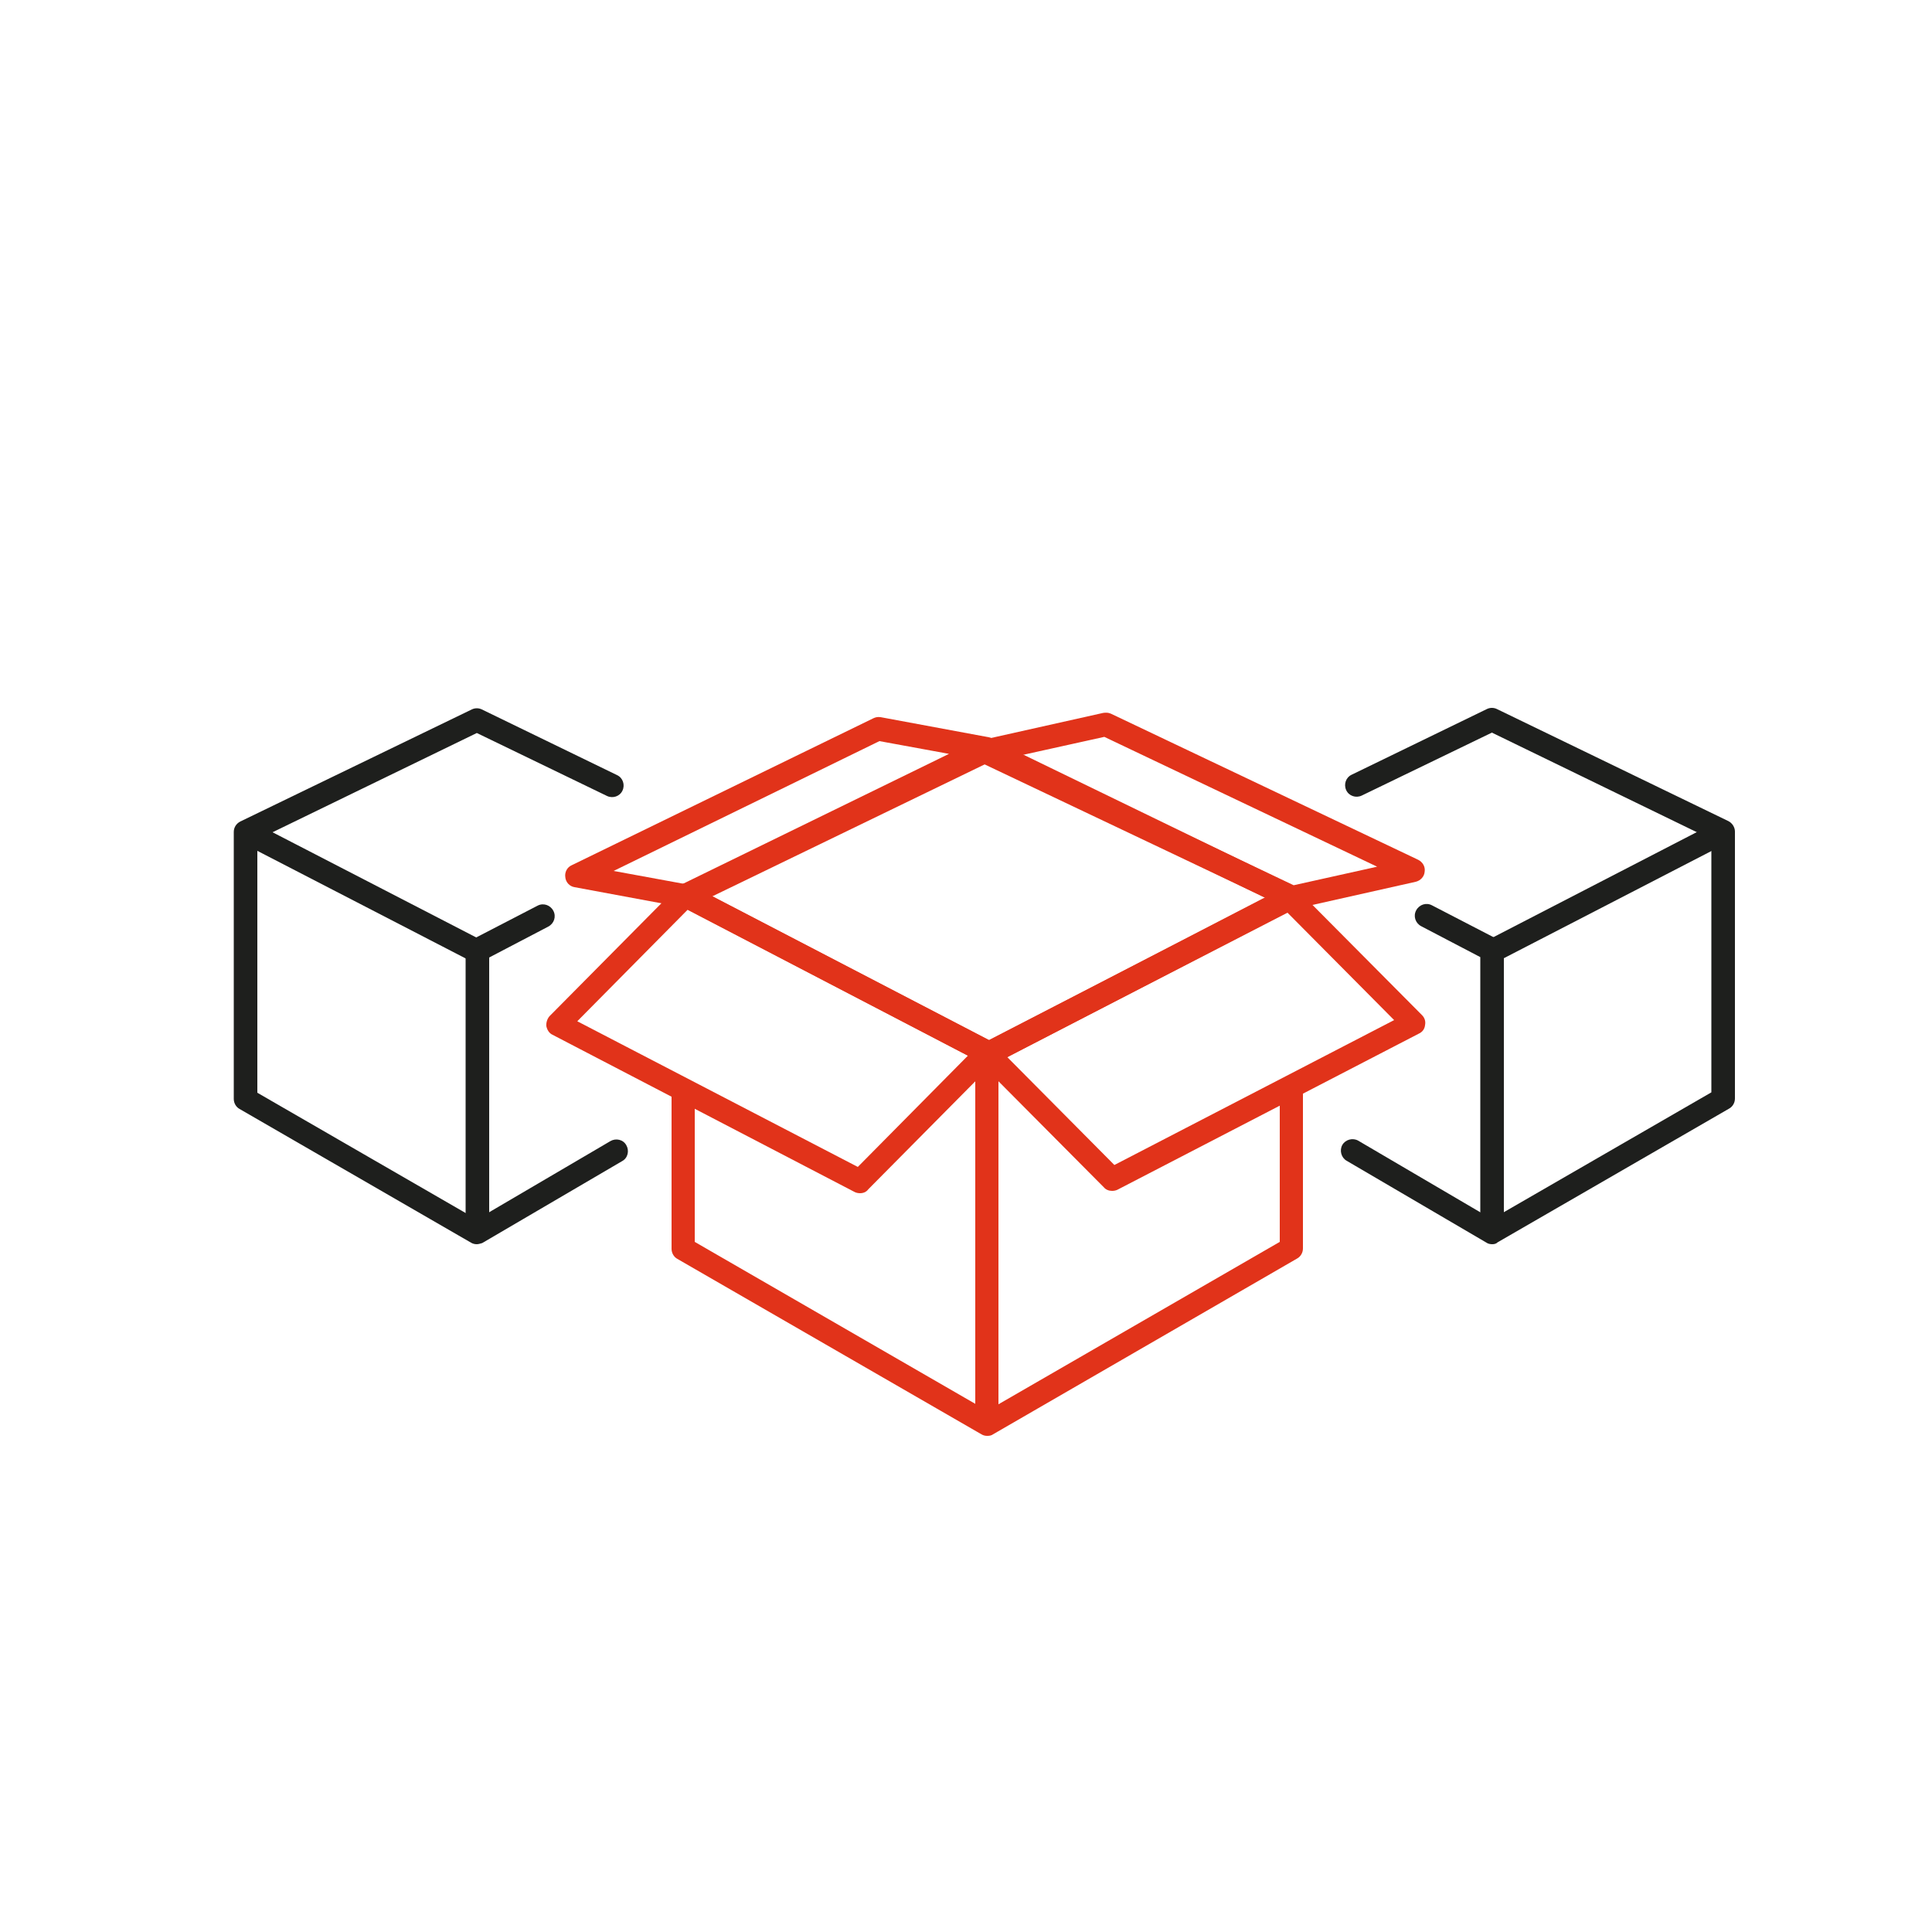 <?xml version="1.0" ?><svg id="Слой_1" style="enable-background:new 0 0 500 500;" version="1.1" viewBox="0 0 500 500" xml:space="preserve" xmlns="http://www.w3.org/2000/svg" xmlns:xlink="http://www.w3.org/1999/xlink"><style type="text/css">
	.st0{fill:#E1331A;}
	.st1{fill:#1E1F1D;}
</style><g><g><g><path class="st0" d="M255.5,371.6c-0.5,0-1-0.1-1.5-0.4l-78.7-45.4c-0.9-0.5-1.5-1.5-1.5-2.6v-39.9c0-1.7,1.4-3,3-3s3,1.4,3,3     v38.1l75.7,43.7l75.7-43.7v-39.6c0-1.7,1.4-3,3-3s3,1.4,3,3v41.3c0,1.1-0.6,2.1-1.5,2.6L257,371.2     C256.6,371.5,256.1,371.6,255.5,371.6z"/><path class="st0" d="M176.8,235.3c-1.1,0-2.2-0.6-2.7-1.7c-0.7-1.5-0.1-3.3,1.4-4l78.7-38.2c0.8-0.4,1.8-0.4,2.6,0l78.7,38.2     c1.5,0.7,2.1,2.5,1.4,4c-0.7,1.5-2.5,2.1-4,1.4l-77.4-37.5L178.1,235C177.7,235.2,177.3,235.3,176.8,235.3z"/><path class="st0" d="M255.4,370.1c-1.7,0-3-1.4-3-3v-92.9l-76.5-39.8c-1.5-0.8-2.1-2.6-1.3-4.1c0.8-1.5,2.6-2.1,4.1-1.3     l78.1,40.6c1,0.5,1.6,1.6,1.6,2.7v94.7C258.4,368.8,257.1,370.1,255.4,370.1z"/><path class="st0" d="M256.3,275.4c-1.1,0-2.2-0.6-2.7-1.6c-0.8-1.5-0.2-3.3,1.3-4.1l75.9-39.1c1.5-0.8,3.3-0.2,4.1,1.3     c0.8,1.5,0.2,3.3-1.3,4.1l-75.9,39.1C257.3,275.3,256.8,275.4,256.3,275.4z"/></g><path class="st0" d="M287.8,308.2c-0.8,0-1.6-0.3-2.1-0.9l-32.2-32.4c-0.7-0.7-1-1.6-0.8-2.6c0.1-1,0.7-1.8,1.6-2.2l78-40.4    c1.2-0.6,2.6-0.4,3.5,0.6l32.2,32.4c0.7,0.7,1,1.6,0.8,2.6c-0.1,1-0.7,1.8-1.6,2.2l-78,40.4C288.8,308.1,288.3,308.2,287.8,308.2z     M260.7,273.6l27.7,27.9l72.4-37.5l-27.7-27.9L260.7,273.6z"/><path class="st0" d="M177.3,234.9c-0.2,0-0.4,0-0.6-0.1l-28-5.2c-1.3-0.2-2.3-1.3-2.4-2.6c-0.2-1.3,0.5-2.6,1.7-3.1l78-38    c0.6-0.3,1.2-0.4,1.9-0.3l28,5.2c1.3,0.2,2.3,1.3,2.4,2.6c0.2,1.3-0.5,2.6-1.7,3.1l-78,38C178.2,234.8,177.7,234.9,177.3,234.9z     M158.8,225.4l18,3.3l68.8-33.6l-18-3.3L158.8,225.4z"/><path class="st0" d="M222.6,308.8c-0.5,0-1-0.1-1.4-0.3L143,267.8c-0.9-0.4-1.4-1.3-1.6-2.2c-0.1-0.9,0.2-1.9,0.8-2.6l33-33.3    c0.5-0.5,1.3-0.9,2-0.9c0.5,0,1.1,0.1,1.6,0.3l78.1,40.6c0.9,0.4,1.4,1.3,1.6,2.2c0.1,0.9-0.2,1.9-0.8,2.6l-33,33.3    C224.2,308.5,223.4,308.8,222.6,308.8z M149.4,264.3L222,302l28.5-28.8L178,235.4L149.4,264.3z"/><path class="st0" d="M334.4,235.3c-0.4,0-0.9-0.1-1.3-0.3l-79.6-37.8c-1.2-0.6-1.9-1.8-1.7-3.1c0.1-1.3,1.1-2.3,2.4-2.6l31.3-7    c0.7-0.1,1.3-0.1,2,0.2l79.5,37.8c1.2,0.6,1.9,1.8,1.7,3.1c-0.1,1.3-1.1,2.3-2.3,2.6l-31.2,7C334.9,235.2,334.7,235.3,334.4,235.3    z M264.1,195.5l70.7,33.6l21.6-4.8l-70.6-33.6L264.1,195.5z"/></g><g><path class="st1" d="M386.2,322c-0.5,0-1.1-0.1-1.5-0.4l-36.2-21.2c-1.4-0.8-1.9-2.7-1.1-4.1c0.8-1.4,2.7-1.9,4.1-1.1l34.6,20.3    l56.8-32.8v-65.5l-56.8-27.6l-33.7,16.3c-1.5,0.7-3.3,0.1-4-1.4c-0.7-1.5-0.1-3.3,1.4-4l35-17c0.8-0.4,1.8-0.4,2.6,0l59.9,29    c1,0.5,1.7,1.6,1.7,2.7v69.1c0,1.1-0.6,2.1-1.5,2.6l-59.9,34.6C387.2,321.9,386.7,322,386.2,322z"/><path class="st1" d="M386.1,320.9c-1.7,0-3-1.4-3-3v-70.2l-15.3-8c-1.5-0.8-2.1-2.6-1.3-4.1c0.8-1.5,2.6-2.1,4.1-1.3l17,8.8    c1,0.5,1.6,1.6,1.6,2.7v72C389.1,319.5,387.7,320.9,386.1,320.9z"/><path class="st1" d="M386.8,248.8c-1.1,0-2.2-0.6-2.7-1.6c-0.8-1.5-0.2-3.3,1.3-4.1l57.7-29.8c1.5-0.8,3.3-0.2,4.1,1.3    c0.8,1.5,0.2,3.3-1.3,4.1l-57.7,29.8C387.7,248.7,387.2,248.8,386.8,248.8z"/></g><g><path class="st1" d="M123.4,322c-0.5,0-1-0.1-1.5-0.4L62,287c-0.9-0.5-1.5-1.5-1.5-2.6v-69.1c0-1.2,0.7-2.2,1.7-2.7l59.9-29    c0.8-0.4,1.8-0.4,2.6,0l35,17c1.5,0.7,2.1,2.5,1.4,4c-0.7,1.5-2.5,2.1-4,1.4l-33.7-16.3l-56.8,27.6v65.5l56.8,32.8l34.6-20.3    c1.4-0.8,3.3-0.4,4.1,1.1c0.8,1.4,0.4,3.3-1.1,4.1l-36.2,21.2C124.4,321.8,123.9,322,123.4,322z"/><path class="st1" d="M123.5,320.9c-1.7,0-3-1.4-3-3v-72c0-1.1,0.6-2.2,1.6-2.7l17-8.8c1.5-0.8,3.3-0.2,4.1,1.3    c0.8,1.5,0.2,3.3-1.3,4.1l-15.3,8v70.2C126.5,319.5,125.2,320.9,123.5,320.9z"/><path class="st1" d="M122.8,248.8c-0.5,0-0.9-0.1-1.4-0.3l-57.7-29.8c-1.5-0.8-2.1-2.6-1.3-4.1c0.8-1.5,2.6-2.1,4.1-1.3l57.7,29.8    c1.5,0.8,2.1,2.6,1.3,4.1C124.9,248.2,123.9,248.8,122.8,248.8z"/></g></g></svg>
